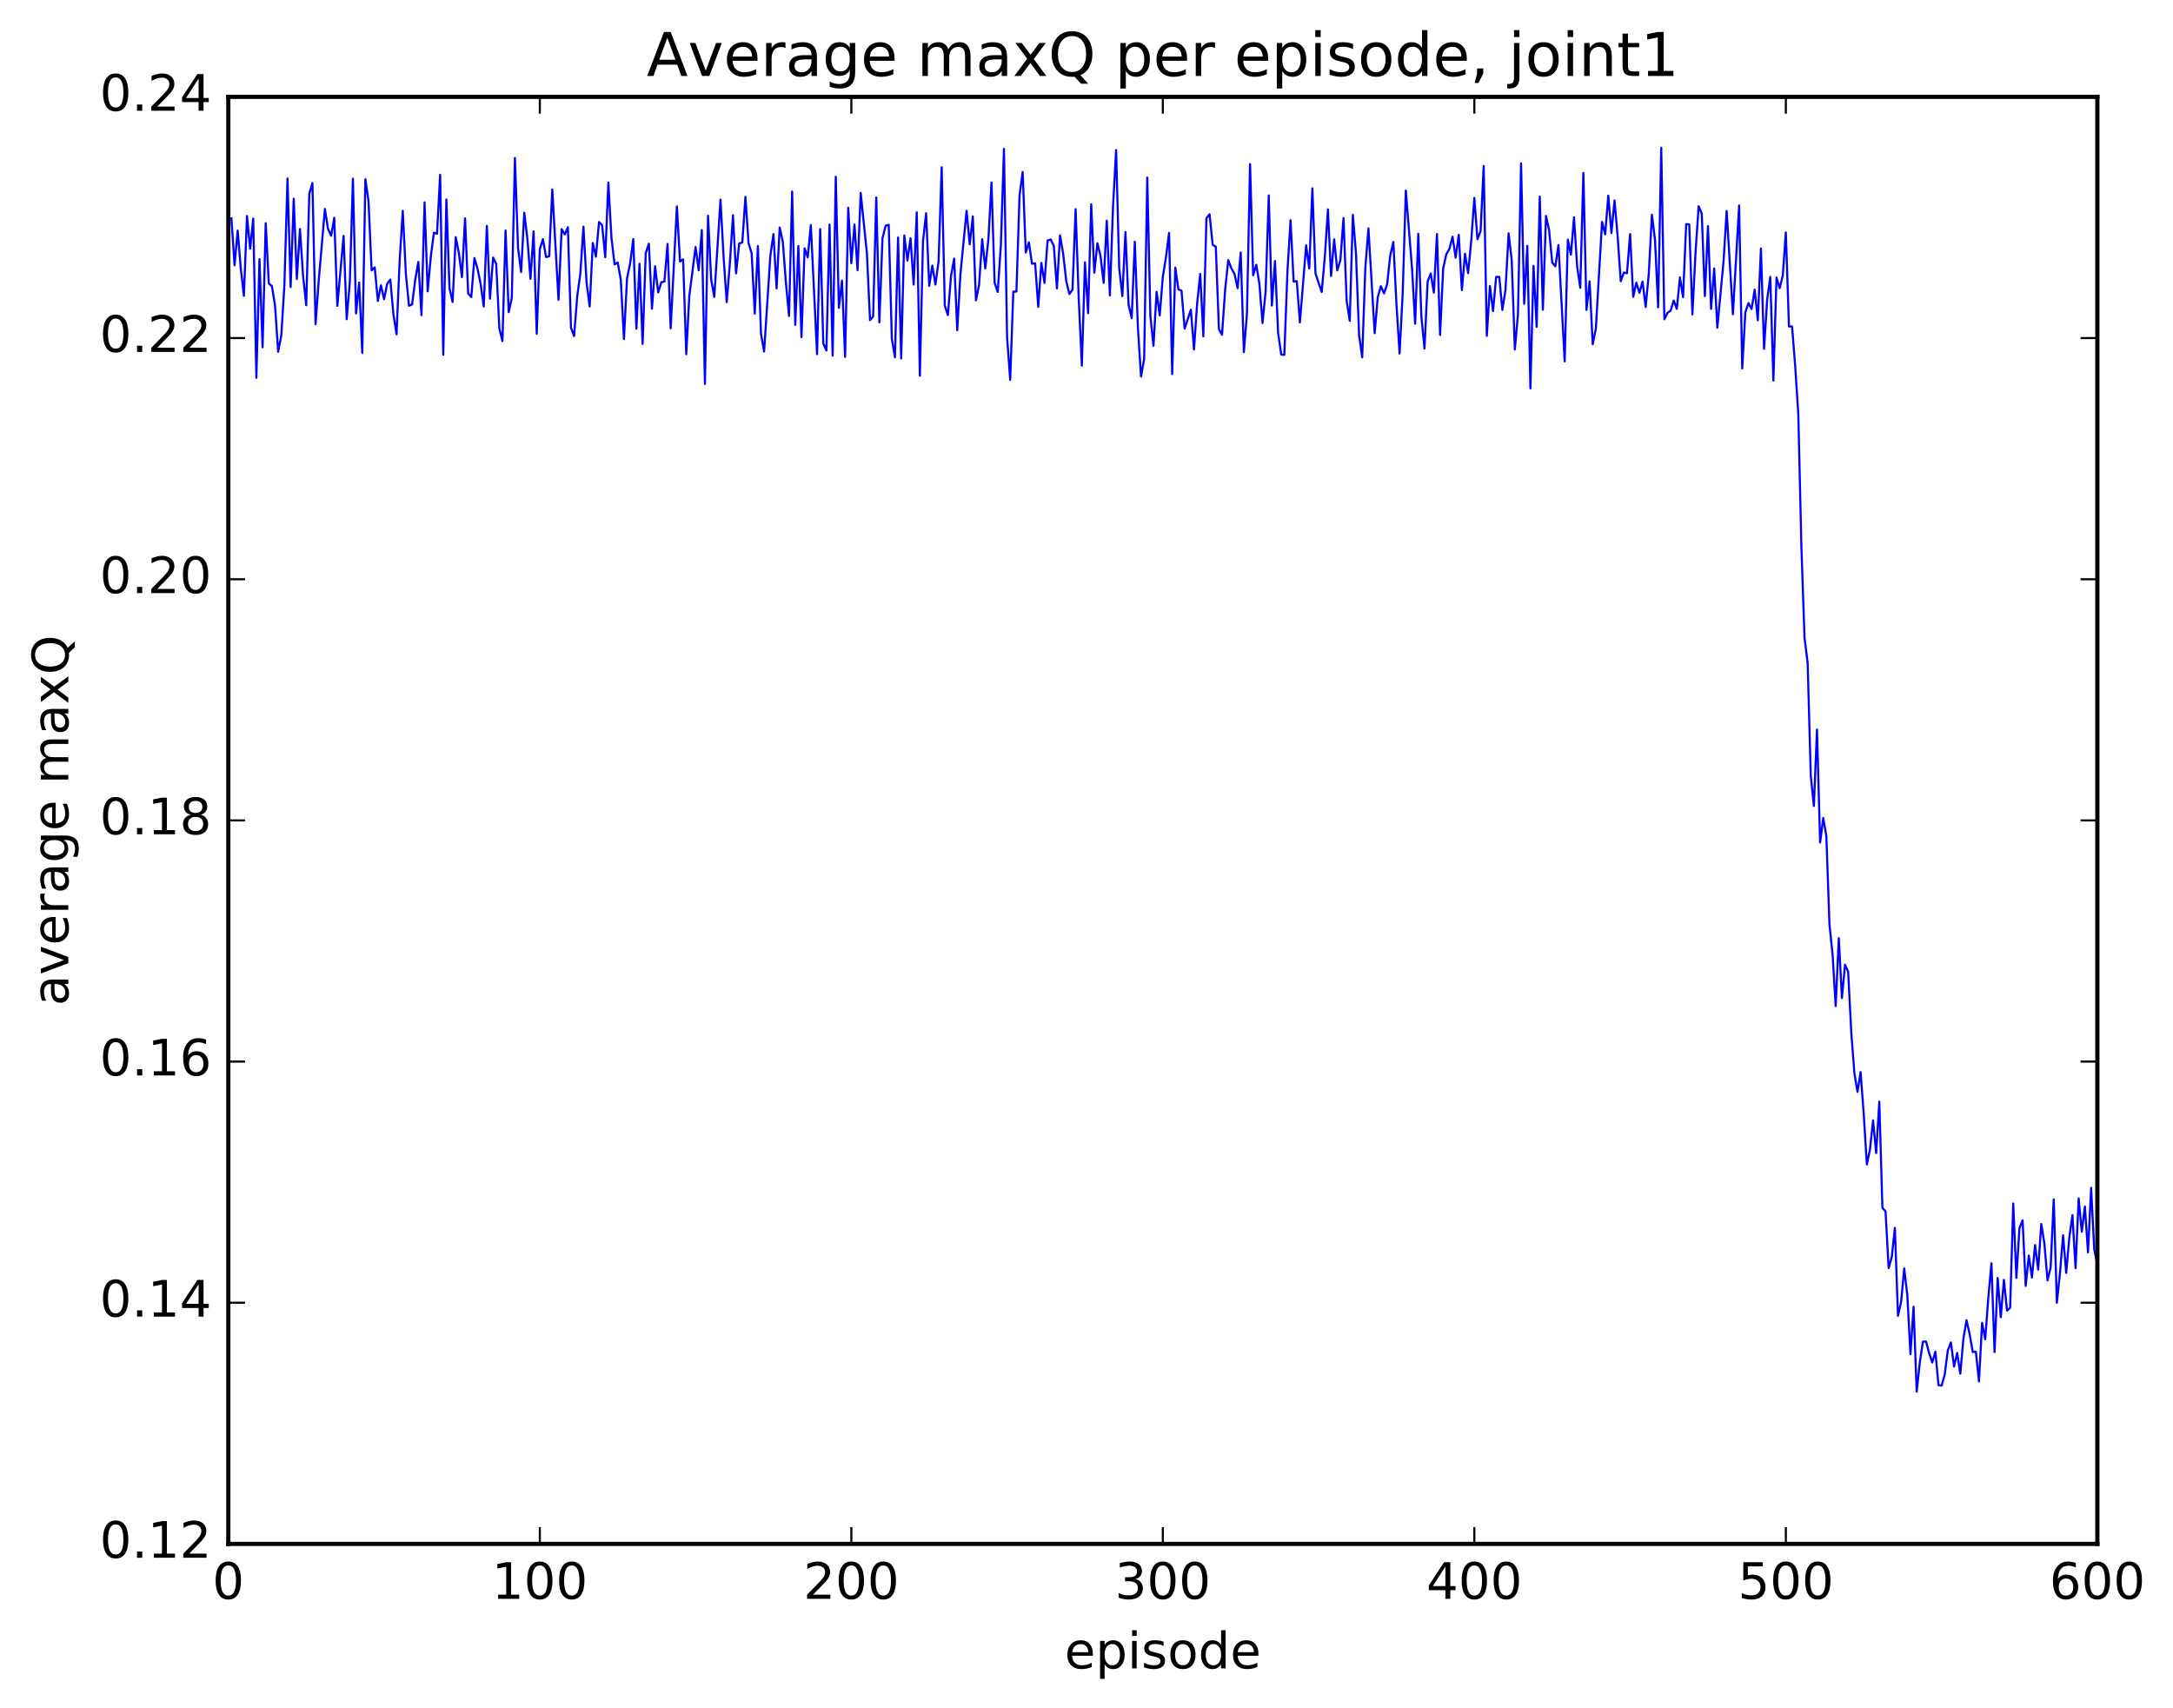 <?xml version="1.0" encoding="utf-8" standalone="no"?>
<!DOCTYPE svg PUBLIC "-//W3C//DTD SVG 1.1//EN"
  "http://www.w3.org/Graphics/SVG/1.1/DTD/svg11.dtd">
<!-- Created with matplotlib (http://matplotlib.org/) -->
<svg height="408pt" version="1.1" viewBox="0 0 519 408" width="519pt" xmlns="http://www.w3.org/2000/svg" xmlns:xlink="http://www.w3.org/1999/xlink">
 <defs>
  <style type="text/css">
*{stroke-linecap:butt;stroke-linejoin:round;stroke-miterlimit:100000;}
  </style>
 </defs>
 <g id="figure_1">
  <g id="patch_1">
   <path d="M 0 408.169 
L 519.585 408.169 
L 519.585 0 
L 0 0 
z
" style="fill:#ffffff;"/>
  </g>
  <g id="axes_1">
   <g id="patch_2">
    <path d="M 54.532 368.742 
L 500.933 368.742 
L 500.933 23.142 
L 54.532 23.142 
z
" style="fill:#ffffff;"/>
   </g>
   <g id="line2d_1">
    <path clip-path="url(#pfd8be5d41e)" d="M 55.276 52.162 
L 56.02 63.361 
L 56.764 55.061 
L 57.508 64.103 
L 58.252 70.663 
L 58.996 51.582 
L 59.74 59.401 
L 60.484 52.198 
L 61.228 90.215 
L 61.972 61.874 
L 62.717 82.954 
L 63.461 53.3 
L 64.204 67.708 
L 64.948 68.354 
L 65.692 72.991 
L 66.436 84.015 
L 67.18 80.182 
L 67.924 68.14 
L 68.668 42.644 
L 69.412 68.561 
L 70.156 47.456 
L 70.9 66.609 
L 71.644 54.702 
L 72.388 65.88 
L 73.132 72.905 
L 73.876 46.234 
L 74.621 43.721 
L 75.365 77.439 
L 76.109 67.229 
L 77.597 49.903 
L 78.341 54.667 
L 79.085 56.304 
L 79.829 52.009 
L 80.573 73.045 
L 82.061 56.335 
L 82.805 76.24 
L 83.549 67.402 
L 84.293 42.681 
L 85.037 74.858 
L 85.781 67.482 
L 86.525 84.315 
L 87.269 42.808 
L 88.013 48.007 
L 88.757 64.584 
L 89.501 63.862 
L 90.245 71.883 
L 90.989 68.147 
L 91.733 71.451 
L 92.477 67.774 
L 93.221 66.785 
L 93.965 75.082 
L 94.709 79.847 
L 95.453 62.224 
L 96.197 50.365 
L 96.941 65.438 
L 97.684 73.035 
L 98.428 72.703 
L 99.172 66.836 
L 99.916 62.556 
L 100.66 75.281 
L 101.404 48.32 
L 102.148 69.595 
L 102.892 61.316 
L 103.636 55.57 
L 104.38 55.841 
L 105.124 41.726 
L 105.868 84.728 
L 106.612 47.65 
L 107.356 68.843 
L 108.1 72.137 
L 108.844 56.632 
L 109.588 60.356 
L 110.332 66.209 
L 111.076 52.154 
L 111.82 70.089 
L 112.564 70.959 
L 113.308 61.62 
L 114.052 64.162 
L 114.796 67.834 
L 115.54 73.205 
L 116.284 53.954 
L 117.028 71.341 
L 117.772 61.517 
L 118.516 63.058 
L 119.26 78.417 
L 120.004 81.471 
L 120.749 55.018 
L 121.493 74.553 
L 122.237 71.114 
L 122.981 37.734 
L 123.725 59.178 
L 124.469 64.958 
L 125.213 50.802 
L 125.957 56.978 
L 126.701 66.61 
L 127.445 55.248 
L 128.189 79.705 
L 128.933 59.463 
L 129.677 57.123 
L 130.421 61.399 
L 131.165 61.203 
L 131.909 45.257 
L 133.397 71.604 
L 134.141 54.714 
L 134.885 56.004 
L 135.629 54.283 
L 136.373 78.249 
L 137.117 80.263 
L 137.861 70.801 
L 138.605 65.326 
L 139.349 54.14 
L 140.093 67.459 
L 140.837 73.206 
L 141.581 58.033 
L 142.325 61.306 
L 143.069 53.022 
L 143.812 53.794 
L 144.556 61.428 
L 145.3 43.596 
L 146.044 56.857 
L 146.788 63.158 
L 147.532 62.692 
L 148.276 66.863 
L 149.02 80.99 
L 149.764 66.478 
L 150.508 62.86 
L 151.252 57.107 
L 151.996 78.499 
L 152.74 62.986 
L 153.484 82.141 
L 154.228 60.432 
L 154.972 58.206 
L 155.716 73.721 
L 156.46 63.576 
L 157.204 69.856 
L 157.948 67.396 
L 158.692 67.264 
L 159.436 58.26 
L 160.18 78.407 
L 161.668 49.299 
L 162.412 62.454 
L 163.156 61.945 
L 163.9 84.599 
L 164.644 70.617 
L 166.132 58.992 
L 166.876 64.557 
L 167.62 54.949 
L 168.364 91.688 
L 169.108 51.522 
L 169.852 66.759 
L 170.596 70.922 
L 172.084 47.68 
L 172.828 61.483 
L 173.572 72.164 
L 174.316 62.948 
L 175.06 51.407 
L 175.804 65.297 
L 176.548 58.139 
L 177.292 57.915 
L 178.036 47.018 
L 178.78 58.054 
L 179.524 60.504 
L 180.268 74.924 
L 181.012 58.767 
L 181.756 79.756 
L 182.5 83.966 
L 183.988 61.088 
L 184.732 55.901 
L 185.476 68.871 
L 186.22 54.327 
L 186.964 57.707 
L 187.708 67.529 
L 188.452 75.468 
L 189.196 45.73 
L 189.94 77.582 
L 190.685 58.755 
L 191.429 80.534 
L 192.173 59.295 
L 192.917 61.447 
L 193.661 53.764 
L 195.149 84.589 
L 195.893 54.717 
L 196.637 82.058 
L 197.381 83.716 
L 198.125 53.646 
L 198.869 84.961 
L 199.613 42.193 
L 200.357 73.522 
L 201.101 67.014 
L 201.845 85.236 
L 202.589 49.609 
L 203.333 62.86 
L 204.077 53.64 
L 204.821 64.533 
L 205.565 46.069 
L 207.053 60.471 
L 207.797 76.471 
L 208.541 75.566 
L 209.285 47.171 
L 210.029 76.991 
L 210.773 56.907 
L 211.517 53.913 
L 212.261 53.689 
L 213.005 80.884 
L 213.749 85.342 
L 214.493 56.726 
L 215.237 85.617 
L 215.981 56.23 
L 216.725 62.24 
L 217.469 56.905 
L 218.213 67.957 
L 218.957 50.704 
L 219.701 89.743 
L 220.445 57.66 
L 221.189 50.922 
L 221.933 68.281 
L 222.677 63.426 
L 223.421 67.953 
L 224.165 62.494 
L 224.909 39.947 
L 225.653 72.971 
L 226.397 75.258 
L 227.141 65.902 
L 227.885 61.768 
L 228.629 78.882 
L 229.373 65.639 
L 230.861 50.341 
L 231.605 58.345 
L 232.349 51.68 
L 233.093 71.743 
L 233.837 68.119 
L 234.581 57.133 
L 235.325 64.118 
L 236.069 57.137 
L 236.812 43.609 
L 237.556 67.544 
L 238.3 69.734 
L 239.044 58.656 
L 239.788 35.561 
L 240.532 80.555 
L 241.276 90.714 
L 242.02 69.645 
L 242.764 69.636 
L 243.508 46.677 
L 244.252 41.089 
L 244.996 60.32 
L 245.74 57.876 
L 246.484 62.993 
L 247.228 62.898 
L 247.972 73.283 
L 248.716 62.784 
L 249.46 67.571 
L 250.204 57.45 
L 250.948 57.194 
L 251.692 58.711 
L 252.436 68.889 
L 253.18 56.219 
L 253.924 60.565 
L 254.668 67.146 
L 255.412 70.216 
L 256.156 69.199 
L 256.901 49.953 
L 257.644 71.311 
L 258.389 87.348 
L 259.132 62.658 
L 259.877 74.794 
L 260.62 48.795 
L 261.365 65.117 
L 262.108 58.1 
L 262.853 61.153 
L 263.596 67.554 
L 264.341 52.698 
L 265.084 70.572 
L 265.829 49.44 
L 266.572 35.849 
L 267.317 64.092 
L 268.06 70.726 
L 268.805 55.437 
L 269.548 72.782 
L 270.293 75.993 
L 271.036 57.735 
L 271.781 78.352 
L 272.524 89.928 
L 273.269 85.726 
L 274.012 42.407 
L 274.757 75.541 
L 275.5 82.579 
L 276.245 69.686 
L 276.988 75.335 
L 277.733 66.077 
L 278.476 61.461 
L 279.221 55.62 
L 279.964 89.354 
L 280.709 63.907 
L 281.452 69.098 
L 282.197 69.432 
L 282.94 78.494 
L 284.428 73.975 
L 285.173 83.474 
L 285.916 72.549 
L 286.661 65.429 
L 287.404 80.338 
L 288.149 52.121 
L 288.892 51.172 
L 289.637 58.471 
L 290.38 58.905 
L 291.125 78.593 
L 291.868 79.982 
L 292.613 69.194 
L 293.356 62.113 
L 294.101 64.098 
L 294.844 65.394 
L 295.589 68.828 
L 296.332 60.301 
L 297.077 84.117 
L 297.82 75.055 
L 298.565 39.193 
L 299.308 65.757 
L 300.053 63.219 
L 300.796 67.827 
L 301.541 77.158 
L 302.284 69.593 
L 303.029 46.676 
L 303.772 72.984 
L 304.517 62.343 
L 305.26 79.454 
L 306.005 84.669 
L 306.748 84.767 
L 307.493 64.793 
L 308.236 52.599 
L 308.981 67.257 
L 309.724 67.15 
L 310.469 77.023 
L 311.957 58.604 
L 312.7 64.114 
L 313.445 44.975 
L 314.188 65.325 
L 315.676 69.734 
L 316.421 61.366 
L 317.164 50.011 
L 317.909 65.919 
L 318.652 57.166 
L 319.397 64.578 
L 320.14 62.109 
L 320.885 52.068 
L 321.628 71.794 
L 322.373 76.626 
L 323.116 51.305 
L 323.861 60.483 
L 324.604 80.053 
L 325.349 85.357 
L 326.092 64.037 
L 326.837 54.541 
L 328.325 79.572 
L 329.068 70.963 
L 329.812 68.358 
L 330.557 70.079 
L 331.3 67.931 
L 332.045 61.004 
L 332.788 57.796 
L 333.533 72.734 
L 334.276 84.421 
L 335.021 70.021 
L 335.764 45.508 
L 337.252 64.142 
L 337.997 77.325 
L 338.74 55.835 
L 339.485 75.65 
L 340.228 83.264 
L 340.973 67.241 
L 341.716 65.326 
L 342.461 69.893 
L 343.204 55.895 
L 343.949 79.98 
L 344.692 64.106 
L 345.437 60.74 
L 346.18 59.446 
L 346.925 56.523 
L 347.668 61.555 
L 348.413 56.073 
L 349.156 69.286 
L 349.901 60.582 
L 350.644 65.249 
L 351.389 57.591 
L 352.132 47.269 
L 352.877 57.141 
L 353.62 55.206 
L 354.365 39.637 
L 355.108 80.226 
L 355.853 68.314 
L 356.596 74.307 
L 357.341 66.138 
L 358.084 66.132 
L 358.829 74.029 
L 359.572 69.205 
L 360.317 55.721 
L 361.06 62.196 
L 361.805 83.464 
L 362.548 75.078 
L 363.293 39.011 
L 364.036 72.547 
L 364.781 58.706 
L 365.524 92.767 
L 366.269 63.493 
L 367.012 78.072 
L 367.757 46.943 
L 368.5 73.967 
L 369.245 51.567 
L 369.988 54.938 
L 370.733 62.726 
L 371.476 63.613 
L 372.221 58.519 
L 373.709 86.3 
L 374.452 57.23 
L 375.197 60.816 
L 375.94 51.901 
L 376.685 63.663 
L 377.428 68.725 
L 378.173 41.297 
L 378.916 74.029 
L 379.661 67.185 
L 380.404 82.224 
L 381.149 78.52 
L 382.637 52.999 
L 383.38 55.969 
L 384.125 46.711 
L 384.868 55.668 
L 385.613 47.876 
L 386.356 56.427 
L 387.101 67.168 
L 387.844 65.092 
L 388.589 65.263 
L 389.332 55.905 
L 390.077 70.89 
L 390.82 67.521 
L 391.565 69.952 
L 392.308 67.247 
L 393.053 73.33 
L 393.796 65.378 
L 394.541 51.279 
L 395.284 57.323 
L 396.029 73.396 
L 396.772 35.293 
L 397.517 76.257 
L 398.26 74.733 
L 399.005 74.206 
L 399.748 71.778 
L 400.493 73.768 
L 401.236 66.244 
L 401.981 70.98 
L 402.724 53.534 
L 403.469 53.601 
L 404.212 75.095 
L 404.957 60.431 
L 405.7 49.263 
L 406.445 50.961 
L 407.188 70.725 
L 407.933 54 
L 408.676 73.753 
L 409.421 64.12 
L 410.164 78.276 
L 411.652 62.428 
L 412.397 50.4 
L 413.885 75.05 
L 415.373 49.069 
L 416.116 88.001 
L 416.861 74.571 
L 417.604 72.388 
L 418.349 73.8 
L 419.092 69.18 
L 419.837 76.505 
L 420.58 59.341 
L 421.325 83.322 
L 422.068 71.581 
L 422.812 66.124 
L 423.557 90.888 
L 424.3 66.279 
L 425.045 68.837 
L 425.788 65.911 
L 426.533 55.519 
L 427.276 77.964 
L 428.021 77.98 
L 428.764 87.446 
L 429.509 98.961 
L 430.252 130.82 
L 430.997 152.349 
L 431.74 158.345 
L 432.485 185.315 
L 433.228 192.498 
L 433.973 174.245 
L 434.716 201.224 
L 435.461 195.371 
L 436.204 199.65 
L 436.949 220.792 
L 437.692 227.946 
L 438.437 240.29 
L 439.18 224.069 
L 439.925 238.366 
L 440.668 230.392 
L 441.413 232.09 
L 442.156 246.573 
L 442.901 256.295 
L 443.644 260.78 
L 444.389 256.048 
L 445.132 266.054 
L 445.877 278.126 
L 446.62 274.546 
L 447.365 267.591 
L 448.108 275.402 
L 448.853 263.129 
L 449.596 288.477 
L 450.341 289.299 
L 451.084 302.857 
L 451.829 300.255 
L 452.572 293.269 
L 453.317 314.262 
L 454.06 310.976 
L 454.805 302.941 
L 455.548 309.351 
L 456.293 323.442 
L 457.036 312.087 
L 457.781 332.367 
L 458.524 325.469 
L 459.269 320.427 
L 460.012 320.403 
L 460.757 323.162 
L 461.5 325.423 
L 462.245 322.832 
L 462.988 330.813 
L 463.733 330.944 
L 464.476 328.288 
L 465.221 322.503 
L 465.964 320.616 
L 466.709 326.398 
L 467.452 323.137 
L 468.197 328.095 
L 468.94 319.745 
L 469.685 315.32 
L 470.428 318.623 
L 471.173 322.897 
L 471.916 322.84 
L 472.661 329.948 
L 473.404 315.955 
L 474.149 319.867 
L 474.892 309.886 
L 475.637 301.709 
L 476.38 322.923 
L 477.125 305.21 
L 477.868 314.6 
L 478.613 305.675 
L 479.356 313.016 
L 480.101 312.34 
L 480.844 287.444 
L 481.589 305.217 
L 482.332 293.301 
L 483.077 291.464 
L 483.82 307.12 
L 484.565 299.874 
L 485.308 305.11 
L 486.053 297.356 
L 486.796 303.223 
L 487.541 292.324 
L 488.284 297.009 
L 489.029 305.809 
L 489.772 302.714 
L 490.517 286.451 
L 491.26 311.151 
L 492.005 304.032 
L 492.748 295.019 
L 493.493 304.014 
L 494.236 295.556 
L 494.981 290.212 
L 495.724 302.882 
L 496.469 286.216 
L 497.212 294.197 
L 497.957 288.141 
L 498.7 299.122 
L 499.445 283.7 
L 500.188 298.39 
L 500.933 301.93 
L 500.933 301.93 
" style="fill:none;stroke:#0000ff;stroke-linecap:square;stroke-width:0.5;"/>
   </g>
   <g id="patch_3">
    <path d="M 54.532 368.742 
L 54.532 23.142 
" style="fill:none;stroke:#000000;stroke-linecap:square;stroke-linejoin:miter;"/>
   </g>
   <g id="patch_4">
    <path d="M 54.532 368.742 
L 500.933 368.742 
" style="fill:none;stroke:#000000;stroke-linecap:square;stroke-linejoin:miter;"/>
   </g>
   <g id="patch_5">
    <path d="M 54.532 23.142 
L 500.933 23.142 
" style="fill:none;stroke:#000000;stroke-linecap:square;stroke-linejoin:miter;"/>
   </g>
   <g id="patch_6">
    <path d="M 500.933 368.742 
L 500.933 23.142 
" style="fill:none;stroke:#000000;stroke-linecap:square;stroke-linejoin:miter;"/>
   </g>
   <g id="matplotlib.axis_1">
    <g id="xtick_1">
     <g id="line2d_2">
      <defs>
       <path d="M 0 0 
L 0 -4 
" id="mc77c18b9ab" style="stroke:#000000;stroke-width:0.5;"/>
      </defs>
      <g>
       <use style="stroke:#000000;stroke-width:0.5;" x="54.532" xlink:href="#mc77c18b9ab" y="368.742"/>
      </g>
     </g>
     <g id="line2d_3">
      <defs>
       <path d="M 0 0 
L 0 4 
" id="m8dc18b506e" style="stroke:#000000;stroke-width:0.5;"/>
      </defs>
      <g>
       <use style="stroke:#000000;stroke-width:0.5;" x="54.532" xlink:href="#m8dc18b506e" y="23.142"/>
      </g>
     </g>
     <g id="text_1">
      <!-- 0 -->
      <defs>
       <path d="M 31.781 66.406 
Q 24.172 66.406 20.328 58.906 
Q 16.5 51.422 16.5 36.375 
Q 16.5 21.391 20.328 13.891 
Q 24.172 6.391 31.781 6.391 
Q 39.453 6.391 43.281 13.891 
Q 47.125 21.391 47.125 36.375 
Q 47.125 51.422 43.281 58.906 
Q 39.453 66.406 31.781 66.406 
M 31.781 74.219 
Q 44.047 74.219 50.516 64.516 
Q 56.984 54.828 56.984 36.375 
Q 56.984 17.969 50.516 8.266 
Q 44.047 -1.422 31.781 -1.422 
Q 19.531 -1.422 13.062 8.266 
Q 6.594 17.969 6.594 36.375 
Q 6.594 54.828 13.062 64.516 
Q 19.531 74.219 31.781 74.219 
" id="BitstreamVeraSans-Roman-30"/>
      </defs>
      <g transform="translate(50.715 381.86)scale(0.12 -0.12)">
       <use xlink:href="#BitstreamVeraSans-Roman-30"/>
      </g>
     </g>
    </g>
    <g id="xtick_2">
     <g id="line2d_4">
      <g>
       <use style="stroke:#000000;stroke-width:0.5;" x="128.933" xlink:href="#mc77c18b9ab" y="368.742"/>
      </g>
     </g>
     <g id="line2d_5">
      <g>
       <use style="stroke:#000000;stroke-width:0.5;" x="128.933" xlink:href="#m8dc18b506e" y="23.142"/>
      </g>
     </g>
     <g id="text_2">
      <!-- 100 -->
      <defs>
       <path d="M 12.406 8.297 
L 28.516 8.297 
L 28.516 63.922 
L 10.984 60.406 
L 10.984 69.391 
L 28.422 72.906 
L 38.281 72.906 
L 38.281 8.297 
L 54.391 8.297 
L 54.391 0 
L 12.406 0 
z
" id="BitstreamVeraSans-Roman-31"/>
      </defs>
      <g transform="translate(117.48 381.86)scale(0.12 -0.12)">
       <use xlink:href="#BitstreamVeraSans-Roman-31"/>
       <use x="63.623" xlink:href="#BitstreamVeraSans-Roman-30"/>
       <use x="127.246" xlink:href="#BitstreamVeraSans-Roman-30"/>
      </g>
     </g>
    </g>
    <g id="xtick_3">
     <g id="line2d_6">
      <g>
       <use style="stroke:#000000;stroke-width:0.5;" x="203.333" xlink:href="#mc77c18b9ab" y="368.742"/>
      </g>
     </g>
     <g id="line2d_7">
      <g>
       <use style="stroke:#000000;stroke-width:0.5;" x="203.333" xlink:href="#m8dc18b506e" y="23.142"/>
      </g>
     </g>
     <g id="text_3">
      <!-- 200 -->
      <defs>
       <path d="M 19.188 8.297 
L 53.609 8.297 
L 53.609 0 
L 7.328 0 
L 7.328 8.297 
Q 12.938 14.109 22.625 23.891 
Q 32.328 33.688 34.812 36.531 
Q 39.547 41.844 41.422 45.531 
Q 43.312 49.219 43.312 52.781 
Q 43.312 58.594 39.234 62.25 
Q 35.156 65.922 28.609 65.922 
Q 23.969 65.922 18.812 64.312 
Q 13.672 62.703 7.812 59.422 
L 7.812 69.391 
Q 13.766 71.781 18.938 73 
Q 24.125 74.219 28.422 74.219 
Q 39.75 74.219 46.484 68.547 
Q 53.219 62.891 53.219 53.422 
Q 53.219 48.922 51.531 44.891 
Q 49.859 40.875 45.406 35.406 
Q 44.188 33.984 37.641 27.219 
Q 31.109 20.453 19.188 8.297 
" id="BitstreamVeraSans-Roman-32"/>
      </defs>
      <g transform="translate(191.88 381.86)scale(0.12 -0.12)">
       <use xlink:href="#BitstreamVeraSans-Roman-32"/>
       <use x="63.623" xlink:href="#BitstreamVeraSans-Roman-30"/>
       <use x="127.246" xlink:href="#BitstreamVeraSans-Roman-30"/>
      </g>
     </g>
    </g>
    <g id="xtick_4">
     <g id="line2d_8">
      <g>
       <use style="stroke:#000000;stroke-width:0.5;" x="277.733" xlink:href="#mc77c18b9ab" y="368.742"/>
      </g>
     </g>
     <g id="line2d_9">
      <g>
       <use style="stroke:#000000;stroke-width:0.5;" x="277.733" xlink:href="#m8dc18b506e" y="23.142"/>
      </g>
     </g>
     <g id="text_4">
      <!-- 300 -->
      <defs>
       <path d="M 40.578 39.312 
Q 47.656 37.797 51.625 33 
Q 55.609 28.219 55.609 21.188 
Q 55.609 10.406 48.188 4.484 
Q 40.766 -1.422 27.094 -1.422 
Q 22.516 -1.422 17.656 -0.516 
Q 12.797 0.391 7.625 2.203 
L 7.625 11.719 
Q 11.719 9.328 16.594 8.109 
Q 21.484 6.891 26.812 6.891 
Q 36.078 6.891 40.938 10.547 
Q 45.797 14.203 45.797 21.188 
Q 45.797 27.641 41.281 31.266 
Q 36.766 34.906 28.719 34.906 
L 20.219 34.906 
L 20.219 43.016 
L 29.109 43.016 
Q 36.375 43.016 40.234 45.922 
Q 44.094 48.828 44.094 54.297 
Q 44.094 59.906 40.109 62.906 
Q 36.141 65.922 28.719 65.922 
Q 24.656 65.922 20.016 65.031 
Q 15.375 64.156 9.812 62.312 
L 9.812 71.094 
Q 15.438 72.656 20.344 73.438 
Q 25.25 74.219 29.594 74.219 
Q 40.828 74.219 47.359 69.109 
Q 53.906 64.016 53.906 55.328 
Q 53.906 49.266 50.438 45.094 
Q 46.969 40.922 40.578 39.312 
" id="BitstreamVeraSans-Roman-33"/>
      </defs>
      <g transform="translate(266.28 381.86)scale(0.12 -0.12)">
       <use xlink:href="#BitstreamVeraSans-Roman-33"/>
       <use x="63.623" xlink:href="#BitstreamVeraSans-Roman-30"/>
       <use x="127.246" xlink:href="#BitstreamVeraSans-Roman-30"/>
      </g>
     </g>
    </g>
    <g id="xtick_5">
     <g id="line2d_10">
      <g>
       <use style="stroke:#000000;stroke-width:0.5;" x="352.132" xlink:href="#mc77c18b9ab" y="368.742"/>
      </g>
     </g>
     <g id="line2d_11">
      <g>
       <use style="stroke:#000000;stroke-width:0.5;" x="352.132" xlink:href="#m8dc18b506e" y="23.142"/>
      </g>
     </g>
     <g id="text_5">
      <!-- 400 -->
      <defs>
       <path d="M 37.797 64.312 
L 12.891 25.391 
L 37.797 25.391 
z
M 35.203 72.906 
L 47.609 72.906 
L 47.609 25.391 
L 58.016 25.391 
L 58.016 17.188 
L 47.609 17.188 
L 47.609 0 
L 37.797 0 
L 37.797 17.188 
L 4.891 17.188 
L 4.891 26.703 
z
" id="BitstreamVeraSans-Roman-34"/>
      </defs>
      <g transform="translate(340.68 381.86)scale(0.12 -0.12)">
       <use xlink:href="#BitstreamVeraSans-Roman-34"/>
       <use x="63.623" xlink:href="#BitstreamVeraSans-Roman-30"/>
       <use x="127.246" xlink:href="#BitstreamVeraSans-Roman-30"/>
      </g>
     </g>
    </g>
    <g id="xtick_6">
     <g id="line2d_12">
      <g>
       <use style="stroke:#000000;stroke-width:0.5;" x="426.533" xlink:href="#mc77c18b9ab" y="368.742"/>
      </g>
     </g>
     <g id="line2d_13">
      <g>
       <use style="stroke:#000000;stroke-width:0.5;" x="426.533" xlink:href="#m8dc18b506e" y="23.142"/>
      </g>
     </g>
     <g id="text_6">
      <!-- 500 -->
      <defs>
       <path d="M 10.797 72.906 
L 49.516 72.906 
L 49.516 64.594 
L 19.828 64.594 
L 19.828 46.734 
Q 21.969 47.469 24.109 47.828 
Q 26.266 48.188 28.422 48.188 
Q 40.625 48.188 47.75 41.5 
Q 54.891 34.812 54.891 23.391 
Q 54.891 11.625 47.562 5.094 
Q 40.234 -1.422 26.906 -1.422 
Q 22.312 -1.422 17.547 -0.641 
Q 12.797 0.141 7.719 1.703 
L 7.719 11.625 
Q 12.109 9.234 16.797 8.062 
Q 21.484 6.891 26.703 6.891 
Q 35.156 6.891 40.078 11.328 
Q 45.016 15.766 45.016 23.391 
Q 45.016 31 40.078 35.438 
Q 35.156 39.891 26.703 39.891 
Q 22.75 39.891 18.812 39.016 
Q 14.891 38.141 10.797 36.281 
z
" id="BitstreamVeraSans-Roman-35"/>
      </defs>
      <g transform="translate(415.08 381.86)scale(0.12 -0.12)">
       <use xlink:href="#BitstreamVeraSans-Roman-35"/>
       <use x="63.623" xlink:href="#BitstreamVeraSans-Roman-30"/>
       <use x="127.246" xlink:href="#BitstreamVeraSans-Roman-30"/>
      </g>
     </g>
    </g>
    <g id="xtick_7">
     <g id="line2d_14">
      <g>
       <use style="stroke:#000000;stroke-width:0.5;" x="500.933" xlink:href="#mc77c18b9ab" y="368.742"/>
      </g>
     </g>
     <g id="line2d_15">
      <g>
       <use style="stroke:#000000;stroke-width:0.5;" x="500.933" xlink:href="#m8dc18b506e" y="23.142"/>
      </g>
     </g>
     <g id="text_7">
      <!-- 600 -->
      <defs>
       <path d="M 33.016 40.375 
Q 26.375 40.375 22.484 35.828 
Q 18.609 31.297 18.609 23.391 
Q 18.609 15.531 22.484 10.953 
Q 26.375 6.391 33.016 6.391 
Q 39.656 6.391 43.531 10.953 
Q 47.406 15.531 47.406 23.391 
Q 47.406 31.297 43.531 35.828 
Q 39.656 40.375 33.016 40.375 
M 52.594 71.297 
L 52.594 62.312 
Q 48.875 64.062 45.094 64.984 
Q 41.312 65.922 37.594 65.922 
Q 27.828 65.922 22.672 59.328 
Q 17.531 52.734 16.797 39.406 
Q 19.672 43.656 24.016 45.922 
Q 28.375 48.188 33.594 48.188 
Q 44.578 48.188 50.953 41.516 
Q 57.328 34.859 57.328 23.391 
Q 57.328 12.156 50.688 5.359 
Q 44.047 -1.422 33.016 -1.422 
Q 20.359 -1.422 13.672 8.266 
Q 6.984 17.969 6.984 36.375 
Q 6.984 53.656 15.188 63.938 
Q 23.391 74.219 37.203 74.219 
Q 40.922 74.219 44.703 73.484 
Q 48.484 72.75 52.594 71.297 
" id="BitstreamVeraSans-Roman-36"/>
      </defs>
      <g transform="translate(489.48 381.86)scale(0.12 -0.12)">
       <use xlink:href="#BitstreamVeraSans-Roman-36"/>
       <use x="63.623" xlink:href="#BitstreamVeraSans-Roman-30"/>
       <use x="127.246" xlink:href="#BitstreamVeraSans-Roman-30"/>
      </g>
     </g>
    </g>
    <g id="text_8">
     <!-- episode -->
     <defs>
      <path d="M 44.281 53.078 
L 44.281 44.578 
Q 40.484 46.531 36.375 47.5 
Q 32.281 48.484 27.875 48.484 
Q 21.188 48.484 17.844 46.438 
Q 14.5 44.391 14.5 40.281 
Q 14.5 37.156 16.891 35.375 
Q 19.281 33.594 26.516 31.984 
L 29.594 31.297 
Q 39.156 29.25 43.188 25.516 
Q 47.219 21.781 47.219 15.094 
Q 47.219 7.469 41.188 3.016 
Q 35.156 -1.422 24.609 -1.422 
Q 20.219 -1.422 15.453 -0.562 
Q 10.688 0.297 5.422 2 
L 5.422 11.281 
Q 10.406 8.688 15.234 7.391 
Q 20.062 6.109 24.812 6.109 
Q 31.156 6.109 34.562 8.281 
Q 37.984 10.453 37.984 14.406 
Q 37.984 18.062 35.516 20.016 
Q 33.062 21.969 24.703 23.781 
L 21.578 24.516 
Q 13.234 26.266 9.516 29.906 
Q 5.812 33.547 5.812 39.891 
Q 5.812 47.609 11.281 51.797 
Q 16.75 56 26.812 56 
Q 31.781 56 36.172 55.266 
Q 40.578 54.547 44.281 53.078 
" id="BitstreamVeraSans-Roman-73"/>
      <path d="M 56.203 29.594 
L 56.203 25.203 
L 14.891 25.203 
Q 15.484 15.922 20.484 11.062 
Q 25.484 6.203 34.422 6.203 
Q 39.594 6.203 44.453 7.469 
Q 49.312 8.734 54.109 11.281 
L 54.109 2.781 
Q 49.266 0.734 44.188 -0.344 
Q 39.109 -1.422 33.891 -1.422 
Q 20.797 -1.422 13.156 6.188 
Q 5.516 13.812 5.516 26.812 
Q 5.516 40.234 12.766 48.109 
Q 20.016 56 32.328 56 
Q 43.359 56 49.781 48.891 
Q 56.203 41.797 56.203 29.594 
M 47.219 32.234 
Q 47.125 39.594 43.094 43.984 
Q 39.062 48.391 32.422 48.391 
Q 24.906 48.391 20.391 44.141 
Q 15.875 39.891 15.188 32.172 
z
" id="BitstreamVeraSans-Roman-65"/>
      <path d="M 9.422 54.688 
L 18.406 54.688 
L 18.406 0 
L 9.422 0 
z
M 9.422 75.984 
L 18.406 75.984 
L 18.406 64.594 
L 9.422 64.594 
z
" id="BitstreamVeraSans-Roman-69"/>
      <path d="M 30.609 48.391 
Q 23.391 48.391 19.188 42.75 
Q 14.984 37.109 14.984 27.297 
Q 14.984 17.484 19.156 11.844 
Q 23.344 6.203 30.609 6.203 
Q 37.797 6.203 41.984 11.859 
Q 46.188 17.531 46.188 27.297 
Q 46.188 37.016 41.984 42.703 
Q 37.797 48.391 30.609 48.391 
M 30.609 56 
Q 42.328 56 49.016 48.375 
Q 55.719 40.766 55.719 27.297 
Q 55.719 13.875 49.016 6.219 
Q 42.328 -1.422 30.609 -1.422 
Q 18.844 -1.422 12.172 6.219 
Q 5.516 13.875 5.516 27.297 
Q 5.516 40.766 12.172 48.375 
Q 18.844 56 30.609 56 
" id="BitstreamVeraSans-Roman-6f"/>
      <path d="M 18.109 8.203 
L 18.109 -20.797 
L 9.078 -20.797 
L 9.078 54.688 
L 18.109 54.688 
L 18.109 46.391 
Q 20.953 51.266 25.266 53.625 
Q 29.594 56 35.594 56 
Q 45.562 56 51.781 48.094 
Q 58.016 40.188 58.016 27.297 
Q 58.016 14.406 51.781 6.484 
Q 45.562 -1.422 35.594 -1.422 
Q 29.594 -1.422 25.266 0.953 
Q 20.953 3.328 18.109 8.203 
M 48.688 27.297 
Q 48.688 37.203 44.609 42.844 
Q 40.531 48.484 33.406 48.484 
Q 26.266 48.484 22.188 42.844 
Q 18.109 37.203 18.109 27.297 
Q 18.109 17.391 22.188 11.75 
Q 26.266 6.109 33.406 6.109 
Q 40.531 6.109 44.609 11.75 
Q 48.688 17.391 48.688 27.297 
" id="BitstreamVeraSans-Roman-70"/>
      <path d="M 45.406 46.391 
L 45.406 75.984 
L 54.391 75.984 
L 54.391 0 
L 45.406 0 
L 45.406 8.203 
Q 42.578 3.328 38.25 0.953 
Q 33.938 -1.422 27.875 -1.422 
Q 17.969 -1.422 11.734 6.484 
Q 5.516 14.406 5.516 27.297 
Q 5.516 40.188 11.734 48.094 
Q 17.969 56 27.875 56 
Q 33.938 56 38.25 53.625 
Q 42.578 51.266 45.406 46.391 
M 14.797 27.297 
Q 14.797 17.391 18.875 11.75 
Q 22.953 6.109 30.078 6.109 
Q 37.203 6.109 41.297 11.75 
Q 45.406 17.391 45.406 27.297 
Q 45.406 37.203 41.297 42.844 
Q 37.203 48.484 30.078 48.484 
Q 22.953 48.484 18.875 42.844 
Q 14.797 37.203 14.797 27.297 
" id="BitstreamVeraSans-Roman-64"/>
     </defs>
     <g transform="translate(254.267 398.474)scale(0.12 -0.12)">
      <use xlink:href="#BitstreamVeraSans-Roman-65"/>
      <use x="61.523" xlink:href="#BitstreamVeraSans-Roman-70"/>
      <use x="125.0" xlink:href="#BitstreamVeraSans-Roman-69"/>
      <use x="152.783" xlink:href="#BitstreamVeraSans-Roman-73"/>
      <use x="204.883" xlink:href="#BitstreamVeraSans-Roman-6f"/>
      <use x="266.064" xlink:href="#BitstreamVeraSans-Roman-64"/>
      <use x="329.541" xlink:href="#BitstreamVeraSans-Roman-65"/>
     </g>
    </g>
   </g>
   <g id="matplotlib.axis_2">
    <g id="ytick_1">
     <g id="line2d_16">
      <defs>
       <path d="M 0 0 
L 4 0 
" id="mfdf38f8117" style="stroke:#000000;stroke-width:0.5;"/>
      </defs>
      <g>
       <use style="stroke:#000000;stroke-width:0.5;" x="54.532" xlink:href="#mfdf38f8117" y="368.742"/>
      </g>
     </g>
     <g id="line2d_17">
      <defs>
       <path d="M 0 0 
L -4 0 
" id="m998f4e7912" style="stroke:#000000;stroke-width:0.5;"/>
      </defs>
      <g>
       <use style="stroke:#000000;stroke-width:0.5;" x="500.933" xlink:href="#m998f4e7912" y="368.742"/>
      </g>
     </g>
     <g id="text_9">
      <!-- 0.12 -->
      <defs>
       <path d="M 10.688 12.406 
L 21 12.406 
L 21 0 
L 10.688 0 
z
" id="BitstreamVeraSans-Roman-2e"/>
      </defs>
      <g transform="translate(23.814 372.053)scale(0.12 -0.12)">
       <use xlink:href="#BitstreamVeraSans-Roman-30"/>
       <use x="63.623" xlink:href="#BitstreamVeraSans-Roman-2e"/>
       <use x="95.41" xlink:href="#BitstreamVeraSans-Roman-31"/>
       <use x="159.033" xlink:href="#BitstreamVeraSans-Roman-32"/>
      </g>
     </g>
    </g>
    <g id="ytick_2">
     <g id="line2d_18">
      <g>
       <use style="stroke:#000000;stroke-width:0.5;" x="54.532" xlink:href="#mfdf38f8117" y="311.142"/>
      </g>
     </g>
     <g id="line2d_19">
      <g>
       <use style="stroke:#000000;stroke-width:0.5;" x="500.933" xlink:href="#m998f4e7912" y="311.142"/>
      </g>
     </g>
     <g id="text_10">
      <!-- 0.14 -->
      <g transform="translate(23.814 314.453)scale(0.12 -0.12)">
       <use xlink:href="#BitstreamVeraSans-Roman-30"/>
       <use x="63.623" xlink:href="#BitstreamVeraSans-Roman-2e"/>
       <use x="95.41" xlink:href="#BitstreamVeraSans-Roman-31"/>
       <use x="159.033" xlink:href="#BitstreamVeraSans-Roman-34"/>
      </g>
     </g>
    </g>
    <g id="ytick_3">
     <g id="line2d_20">
      <g>
       <use style="stroke:#000000;stroke-width:0.5;" x="54.532" xlink:href="#mfdf38f8117" y="253.542"/>
      </g>
     </g>
     <g id="line2d_21">
      <g>
       <use style="stroke:#000000;stroke-width:0.5;" x="500.933" xlink:href="#m998f4e7912" y="253.542"/>
      </g>
     </g>
     <g id="text_11">
      <!-- 0.16 -->
      <g transform="translate(23.814 256.853)scale(0.12 -0.12)">
       <use xlink:href="#BitstreamVeraSans-Roman-30"/>
       <use x="63.623" xlink:href="#BitstreamVeraSans-Roman-2e"/>
       <use x="95.41" xlink:href="#BitstreamVeraSans-Roman-31"/>
       <use x="159.033" xlink:href="#BitstreamVeraSans-Roman-36"/>
      </g>
     </g>
    </g>
    <g id="ytick_4">
     <g id="line2d_22">
      <g>
       <use style="stroke:#000000;stroke-width:0.5;" x="54.532" xlink:href="#mfdf38f8117" y="195.942"/>
      </g>
     </g>
     <g id="line2d_23">
      <g>
       <use style="stroke:#000000;stroke-width:0.5;" x="500.933" xlink:href="#m998f4e7912" y="195.942"/>
      </g>
     </g>
     <g id="text_12">
      <!-- 0.18 -->
      <defs>
       <path d="M 31.781 34.625 
Q 24.75 34.625 20.719 30.859 
Q 16.703 27.094 16.703 20.516 
Q 16.703 13.922 20.719 10.156 
Q 24.75 6.391 31.781 6.391 
Q 38.812 6.391 42.859 10.172 
Q 46.922 13.969 46.922 20.516 
Q 46.922 27.094 42.891 30.859 
Q 38.875 34.625 31.781 34.625 
M 21.922 38.812 
Q 15.578 40.375 12.031 44.719 
Q 8.5 49.078 8.5 55.328 
Q 8.5 64.062 14.719 69.141 
Q 20.953 74.219 31.781 74.219 
Q 42.672 74.219 48.875 69.141 
Q 55.078 64.062 55.078 55.328 
Q 55.078 49.078 51.531 44.719 
Q 48 40.375 41.703 38.812 
Q 48.828 37.156 52.797 32.312 
Q 56.781 27.484 56.781 20.516 
Q 56.781 9.906 50.312 4.234 
Q 43.844 -1.422 31.781 -1.422 
Q 19.734 -1.422 13.25 4.234 
Q 6.781 9.906 6.781 20.516 
Q 6.781 27.484 10.781 32.312 
Q 14.797 37.156 21.922 38.812 
M 18.312 54.391 
Q 18.312 48.734 21.844 45.562 
Q 25.391 42.391 31.781 42.391 
Q 38.141 42.391 41.719 45.562 
Q 45.312 48.734 45.312 54.391 
Q 45.312 60.062 41.719 63.234 
Q 38.141 66.406 31.781 66.406 
Q 25.391 66.406 21.844 63.234 
Q 18.312 60.062 18.312 54.391 
" id="BitstreamVeraSans-Roman-38"/>
      </defs>
      <g transform="translate(23.814 199.253)scale(0.12 -0.12)">
       <use xlink:href="#BitstreamVeraSans-Roman-30"/>
       <use x="63.623" xlink:href="#BitstreamVeraSans-Roman-2e"/>
       <use x="95.41" xlink:href="#BitstreamVeraSans-Roman-31"/>
       <use x="159.033" xlink:href="#BitstreamVeraSans-Roman-38"/>
      </g>
     </g>
    </g>
    <g id="ytick_5">
     <g id="line2d_24">
      <g>
       <use style="stroke:#000000;stroke-width:0.5;" x="54.532" xlink:href="#mfdf38f8117" y="138.342"/>
      </g>
     </g>
     <g id="line2d_25">
      <g>
       <use style="stroke:#000000;stroke-width:0.5;" x="500.933" xlink:href="#m998f4e7912" y="138.342"/>
      </g>
     </g>
     <g id="text_13">
      <!-- 0.20 -->
      <g transform="translate(23.814 141.653)scale(0.12 -0.12)">
       <use xlink:href="#BitstreamVeraSans-Roman-30"/>
       <use x="63.623" xlink:href="#BitstreamVeraSans-Roman-2e"/>
       <use x="95.41" xlink:href="#BitstreamVeraSans-Roman-32"/>
       <use x="159.033" xlink:href="#BitstreamVeraSans-Roman-30"/>
      </g>
     </g>
    </g>
    <g id="ytick_6">
     <g id="line2d_26">
      <g>
       <use style="stroke:#000000;stroke-width:0.5;" x="54.532" xlink:href="#mfdf38f8117" y="80.742"/>
      </g>
     </g>
     <g id="line2d_27">
      <g>
       <use style="stroke:#000000;stroke-width:0.5;" x="500.933" xlink:href="#m998f4e7912" y="80.742"/>
      </g>
     </g>
     <g id="text_14">
      <!-- 0.22 -->
      <g transform="translate(23.814 84.053)scale(0.12 -0.12)">
       <use xlink:href="#BitstreamVeraSans-Roman-30"/>
       <use x="63.623" xlink:href="#BitstreamVeraSans-Roman-2e"/>
       <use x="95.41" xlink:href="#BitstreamVeraSans-Roman-32"/>
       <use x="159.033" xlink:href="#BitstreamVeraSans-Roman-32"/>
      </g>
     </g>
    </g>
    <g id="ytick_7">
     <g id="text_15">
      <!-- 0.24 -->
      <g transform="translate(23.814 26.453)scale(0.12 -0.12)">
       <use xlink:href="#BitstreamVeraSans-Roman-30"/>
       <use x="63.623" xlink:href="#BitstreamVeraSans-Roman-2e"/>
       <use x="95.41" xlink:href="#BitstreamVeraSans-Roman-32"/>
       <use x="159.033" xlink:href="#BitstreamVeraSans-Roman-34"/>
      </g>
     </g>
    </g>
    <g id="text_16">
     <!-- average maxQ -->
     <defs>
      <path id="BitstreamVeraSans-Roman-20"/>
      <path d="M 52 44.188 
Q 55.375 50.25 60.062 53.125 
Q 64.75 56 71.094 56 
Q 79.641 56 84.281 50.016 
Q 88.922 44.047 88.922 33.016 
L 88.922 0 
L 79.891 0 
L 79.891 32.719 
Q 79.891 40.578 77.094 44.375 
Q 74.312 48.188 68.609 48.188 
Q 61.625 48.188 57.562 43.547 
Q 53.516 38.922 53.516 30.906 
L 53.516 0 
L 44.484 0 
L 44.484 32.719 
Q 44.484 40.625 41.703 44.406 
Q 38.922 48.188 33.109 48.188 
Q 26.219 48.188 22.156 43.531 
Q 18.109 38.875 18.109 30.906 
L 18.109 0 
L 9.078 0 
L 9.078 54.688 
L 18.109 54.688 
L 18.109 46.188 
Q 21.188 51.219 25.484 53.609 
Q 29.781 56 35.688 56 
Q 41.656 56 45.828 52.969 
Q 50 49.953 52 44.188 
" id="BitstreamVeraSans-Roman-6d"/>
      <path d="M 34.281 27.484 
Q 23.391 27.484 19.188 25 
Q 14.984 22.516 14.984 16.5 
Q 14.984 11.719 18.141 8.906 
Q 21.297 6.109 26.703 6.109 
Q 34.188 6.109 38.703 11.406 
Q 43.219 16.703 43.219 25.484 
L 43.219 27.484 
z
M 52.203 31.203 
L 52.203 0 
L 43.219 0 
L 43.219 8.297 
Q 40.141 3.328 35.547 0.953 
Q 30.953 -1.422 24.312 -1.422 
Q 15.922 -1.422 10.953 3.297 
Q 6 8.016 6 15.922 
Q 6 25.141 12.172 29.828 
Q 18.359 34.516 30.609 34.516 
L 43.219 34.516 
L 43.219 35.406 
Q 43.219 41.609 39.141 45 
Q 35.062 48.391 27.688 48.391 
Q 23 48.391 18.547 47.266 
Q 14.109 46.141 10.016 43.891 
L 10.016 52.203 
Q 14.938 54.109 19.578 55.047 
Q 24.219 56 28.609 56 
Q 40.484 56 46.344 49.844 
Q 52.203 43.703 52.203 31.203 
" id="BitstreamVeraSans-Roman-61"/>
      <path d="M 54.891 54.688 
L 35.109 28.078 
L 55.906 0 
L 45.312 0 
L 29.391 21.484 
L 13.484 0 
L 2.875 0 
L 24.125 28.609 
L 4.688 54.688 
L 15.281 54.688 
L 29.781 35.203 
L 44.281 54.688 
z
" id="BitstreamVeraSans-Roman-78"/>
      <path d="M 39.406 66.219 
Q 28.656 66.219 22.328 58.203 
Q 16.016 50.203 16.016 36.375 
Q 16.016 22.609 22.328 14.594 
Q 28.656 6.594 39.406 6.594 
Q 50.141 6.594 56.422 14.594 
Q 62.703 22.609 62.703 36.375 
Q 62.703 50.203 56.422 58.203 
Q 50.141 66.219 39.406 66.219 
M 53.219 1.312 
L 66.219 -12.891 
L 54.297 -12.891 
L 43.5 -1.219 
Q 41.891 -1.312 41.031 -1.359 
Q 40.188 -1.422 39.406 -1.422 
Q 24.031 -1.422 14.812 8.859 
Q 5.609 19.141 5.609 36.375 
Q 5.609 53.656 14.812 63.938 
Q 24.031 74.219 39.406 74.219 
Q 54.734 74.219 63.906 63.938 
Q 73.094 53.656 73.094 36.375 
Q 73.094 23.688 67.984 14.641 
Q 62.891 5.609 53.219 1.312 
" id="BitstreamVeraSans-Roman-51"/>
      <path d="M 41.109 46.297 
Q 39.594 47.172 37.812 47.578 
Q 36.031 48 33.891 48 
Q 26.266 48 22.188 43.047 
Q 18.109 38.094 18.109 28.812 
L 18.109 0 
L 9.078 0 
L 9.078 54.688 
L 18.109 54.688 
L 18.109 46.188 
Q 20.953 51.172 25.484 53.578 
Q 30.031 56 36.531 56 
Q 37.453 56 38.578 55.875 
Q 39.703 55.766 41.062 55.516 
z
" id="BitstreamVeraSans-Roman-72"/>
      <path d="M 45.406 27.984 
Q 45.406 37.75 41.375 43.109 
Q 37.359 48.484 30.078 48.484 
Q 22.859 48.484 18.828 43.109 
Q 14.797 37.75 14.797 27.984 
Q 14.797 18.266 18.828 12.891 
Q 22.859 7.516 30.078 7.516 
Q 37.359 7.516 41.375 12.891 
Q 45.406 18.266 45.406 27.984 
M 54.391 6.781 
Q 54.391 -7.172 48.188 -13.984 
Q 42 -20.797 29.203 -20.797 
Q 24.469 -20.797 20.266 -20.094 
Q 16.062 -19.391 12.109 -17.922 
L 12.109 -9.188 
Q 16.062 -11.328 19.922 -12.344 
Q 23.781 -13.375 27.781 -13.375 
Q 36.625 -13.375 41.016 -8.766 
Q 45.406 -4.156 45.406 5.172 
L 45.406 9.625 
Q 42.625 4.781 38.281 2.391 
Q 33.938 0 27.875 0 
Q 17.828 0 11.672 7.656 
Q 5.516 15.328 5.516 27.984 
Q 5.516 40.672 11.672 48.328 
Q 17.828 56 27.875 56 
Q 33.938 56 38.281 53.609 
Q 42.625 51.219 45.406 46.391 
L 45.406 54.688 
L 54.391 54.688 
z
" id="BitstreamVeraSans-Roman-67"/>
      <path d="M 2.984 54.688 
L 12.5 54.688 
L 29.594 8.797 
L 46.688 54.688 
L 56.203 54.688 
L 35.688 0 
L 23.484 0 
z
" id="BitstreamVeraSans-Roman-76"/>
     </defs>
     <g transform="translate(16.318 240.209)rotate(-90.0)scale(0.12 -0.12)">
      <use xlink:href="#BitstreamVeraSans-Roman-61"/>
      <use x="61.279" xlink:href="#BitstreamVeraSans-Roman-76"/>
      <use x="120.459" xlink:href="#BitstreamVeraSans-Roman-65"/>
      <use x="181.982" xlink:href="#BitstreamVeraSans-Roman-72"/>
      <use x="223.096" xlink:href="#BitstreamVeraSans-Roman-61"/>
      <use x="284.375" xlink:href="#BitstreamVeraSans-Roman-67"/>
      <use x="347.852" xlink:href="#BitstreamVeraSans-Roman-65"/>
      <use x="409.375" xlink:href="#BitstreamVeraSans-Roman-20"/>
      <use x="441.162" xlink:href="#BitstreamVeraSans-Roman-6d"/>
      <use x="538.574" xlink:href="#BitstreamVeraSans-Roman-61"/>
      <use x="599.854" xlink:href="#BitstreamVeraSans-Roman-78"/>
      <use x="659.033" xlink:href="#BitstreamVeraSans-Roman-51"/>
     </g>
    </g>
   </g>
   <g id="text_17">
    <!-- Average maxQ per episode, joint1 -->
    <defs>
     <path d="M 9.422 54.688 
L 18.406 54.688 
L 18.406 -0.984 
Q 18.406 -11.422 14.422 -16.109 
Q 10.453 -20.797 1.609 -20.797 
L -1.812 -20.797 
L -1.812 -13.188 
L 0.594 -13.188 
Q 5.719 -13.188 7.562 -10.812 
Q 9.422 -8.453 9.422 -0.984 
z
M 9.422 75.984 
L 18.406 75.984 
L 18.406 64.594 
L 9.422 64.594 
z
" id="BitstreamVeraSans-Roman-6a"/>
     <path d="M 11.719 12.406 
L 22.016 12.406 
L 22.016 4 
L 14.016 -11.625 
L 7.719 -11.625 
L 11.719 4 
z
" id="BitstreamVeraSans-Roman-2c"/>
     <path d="M 54.891 33.016 
L 54.891 0 
L 45.906 0 
L 45.906 32.719 
Q 45.906 40.484 42.875 44.328 
Q 39.844 48.188 33.797 48.188 
Q 26.516 48.188 22.312 43.547 
Q 18.109 38.922 18.109 30.906 
L 18.109 0 
L 9.078 0 
L 9.078 54.688 
L 18.109 54.688 
L 18.109 46.188 
Q 21.344 51.125 25.703 53.562 
Q 30.078 56 35.797 56 
Q 45.219 56 50.047 50.172 
Q 54.891 44.344 54.891 33.016 
" id="BitstreamVeraSans-Roman-6e"/>
     <path d="M 18.312 70.219 
L 18.312 54.688 
L 36.812 54.688 
L 36.812 47.703 
L 18.312 47.703 
L 18.312 18.016 
Q 18.312 11.328 20.141 9.422 
Q 21.969 7.516 27.594 7.516 
L 36.812 7.516 
L 36.812 0 
L 27.594 0 
Q 17.188 0 13.234 3.875 
Q 9.281 7.766 9.281 18.016 
L 9.281 47.703 
L 2.688 47.703 
L 2.688 54.688 
L 9.281 54.688 
L 9.281 70.219 
z
" id="BitstreamVeraSans-Roman-74"/>
     <path d="M 34.188 63.188 
L 20.797 26.906 
L 47.609 26.906 
z
M 28.609 72.906 
L 39.797 72.906 
L 67.578 0 
L 57.328 0 
L 50.688 18.703 
L 17.828 18.703 
L 11.188 0 
L 0.781 0 
z
" id="BitstreamVeraSans-Roman-41"/>
    </defs>
    <g transform="translate(154.459 18.142)scale(0.144 -0.144)">
     <use xlink:href="#BitstreamVeraSans-Roman-41"/>
     <use x="68.33" xlink:href="#BitstreamVeraSans-Roman-76"/>
     <use x="127.51" xlink:href="#BitstreamVeraSans-Roman-65"/>
     <use x="189.033" xlink:href="#BitstreamVeraSans-Roman-72"/>
     <use x="230.146" xlink:href="#BitstreamVeraSans-Roman-61"/>
     <use x="291.426" xlink:href="#BitstreamVeraSans-Roman-67"/>
     <use x="354.902" xlink:href="#BitstreamVeraSans-Roman-65"/>
     <use x="416.426" xlink:href="#BitstreamVeraSans-Roman-20"/>
     <use x="448.213" xlink:href="#BitstreamVeraSans-Roman-6d"/>
     <use x="545.625" xlink:href="#BitstreamVeraSans-Roman-61"/>
     <use x="606.904" xlink:href="#BitstreamVeraSans-Roman-78"/>
     <use x="666.084" xlink:href="#BitstreamVeraSans-Roman-51"/>
     <use x="744.795" xlink:href="#BitstreamVeraSans-Roman-20"/>
     <use x="776.582" xlink:href="#BitstreamVeraSans-Roman-70"/>
     <use x="840.059" xlink:href="#BitstreamVeraSans-Roman-65"/>
     <use x="901.582" xlink:href="#BitstreamVeraSans-Roman-72"/>
     <use x="942.695" xlink:href="#BitstreamVeraSans-Roman-20"/>
     <use x="974.482" xlink:href="#BitstreamVeraSans-Roman-65"/>
     <use x="1036.006" xlink:href="#BitstreamVeraSans-Roman-70"/>
     <use x="1099.482" xlink:href="#BitstreamVeraSans-Roman-69"/>
     <use x="1127.266" xlink:href="#BitstreamVeraSans-Roman-73"/>
     <use x="1179.365" xlink:href="#BitstreamVeraSans-Roman-6f"/>
     <use x="1240.547" xlink:href="#BitstreamVeraSans-Roman-64"/>
     <use x="1304.023" xlink:href="#BitstreamVeraSans-Roman-65"/>
     <use x="1365.547" xlink:href="#BitstreamVeraSans-Roman-2c"/>
     <use x="1397.334" xlink:href="#BitstreamVeraSans-Roman-20"/>
     <use x="1429.121" xlink:href="#BitstreamVeraSans-Roman-6a"/>
     <use x="1456.904" xlink:href="#BitstreamVeraSans-Roman-6f"/>
     <use x="1518.086" xlink:href="#BitstreamVeraSans-Roman-69"/>
     <use x="1545.869" xlink:href="#BitstreamVeraSans-Roman-6e"/>
     <use x="1609.248" xlink:href="#BitstreamVeraSans-Roman-74"/>
     <use x="1648.457" xlink:href="#BitstreamVeraSans-Roman-31"/>
    </g>
   </g>
  </g>
 </g>
 <defs>
  <clipPath id="pfd8be5d41e">
   <rect height="345.6" width="446.4" x="54.532" y="23.142"/>
  </clipPath>
 </defs>
</svg>
